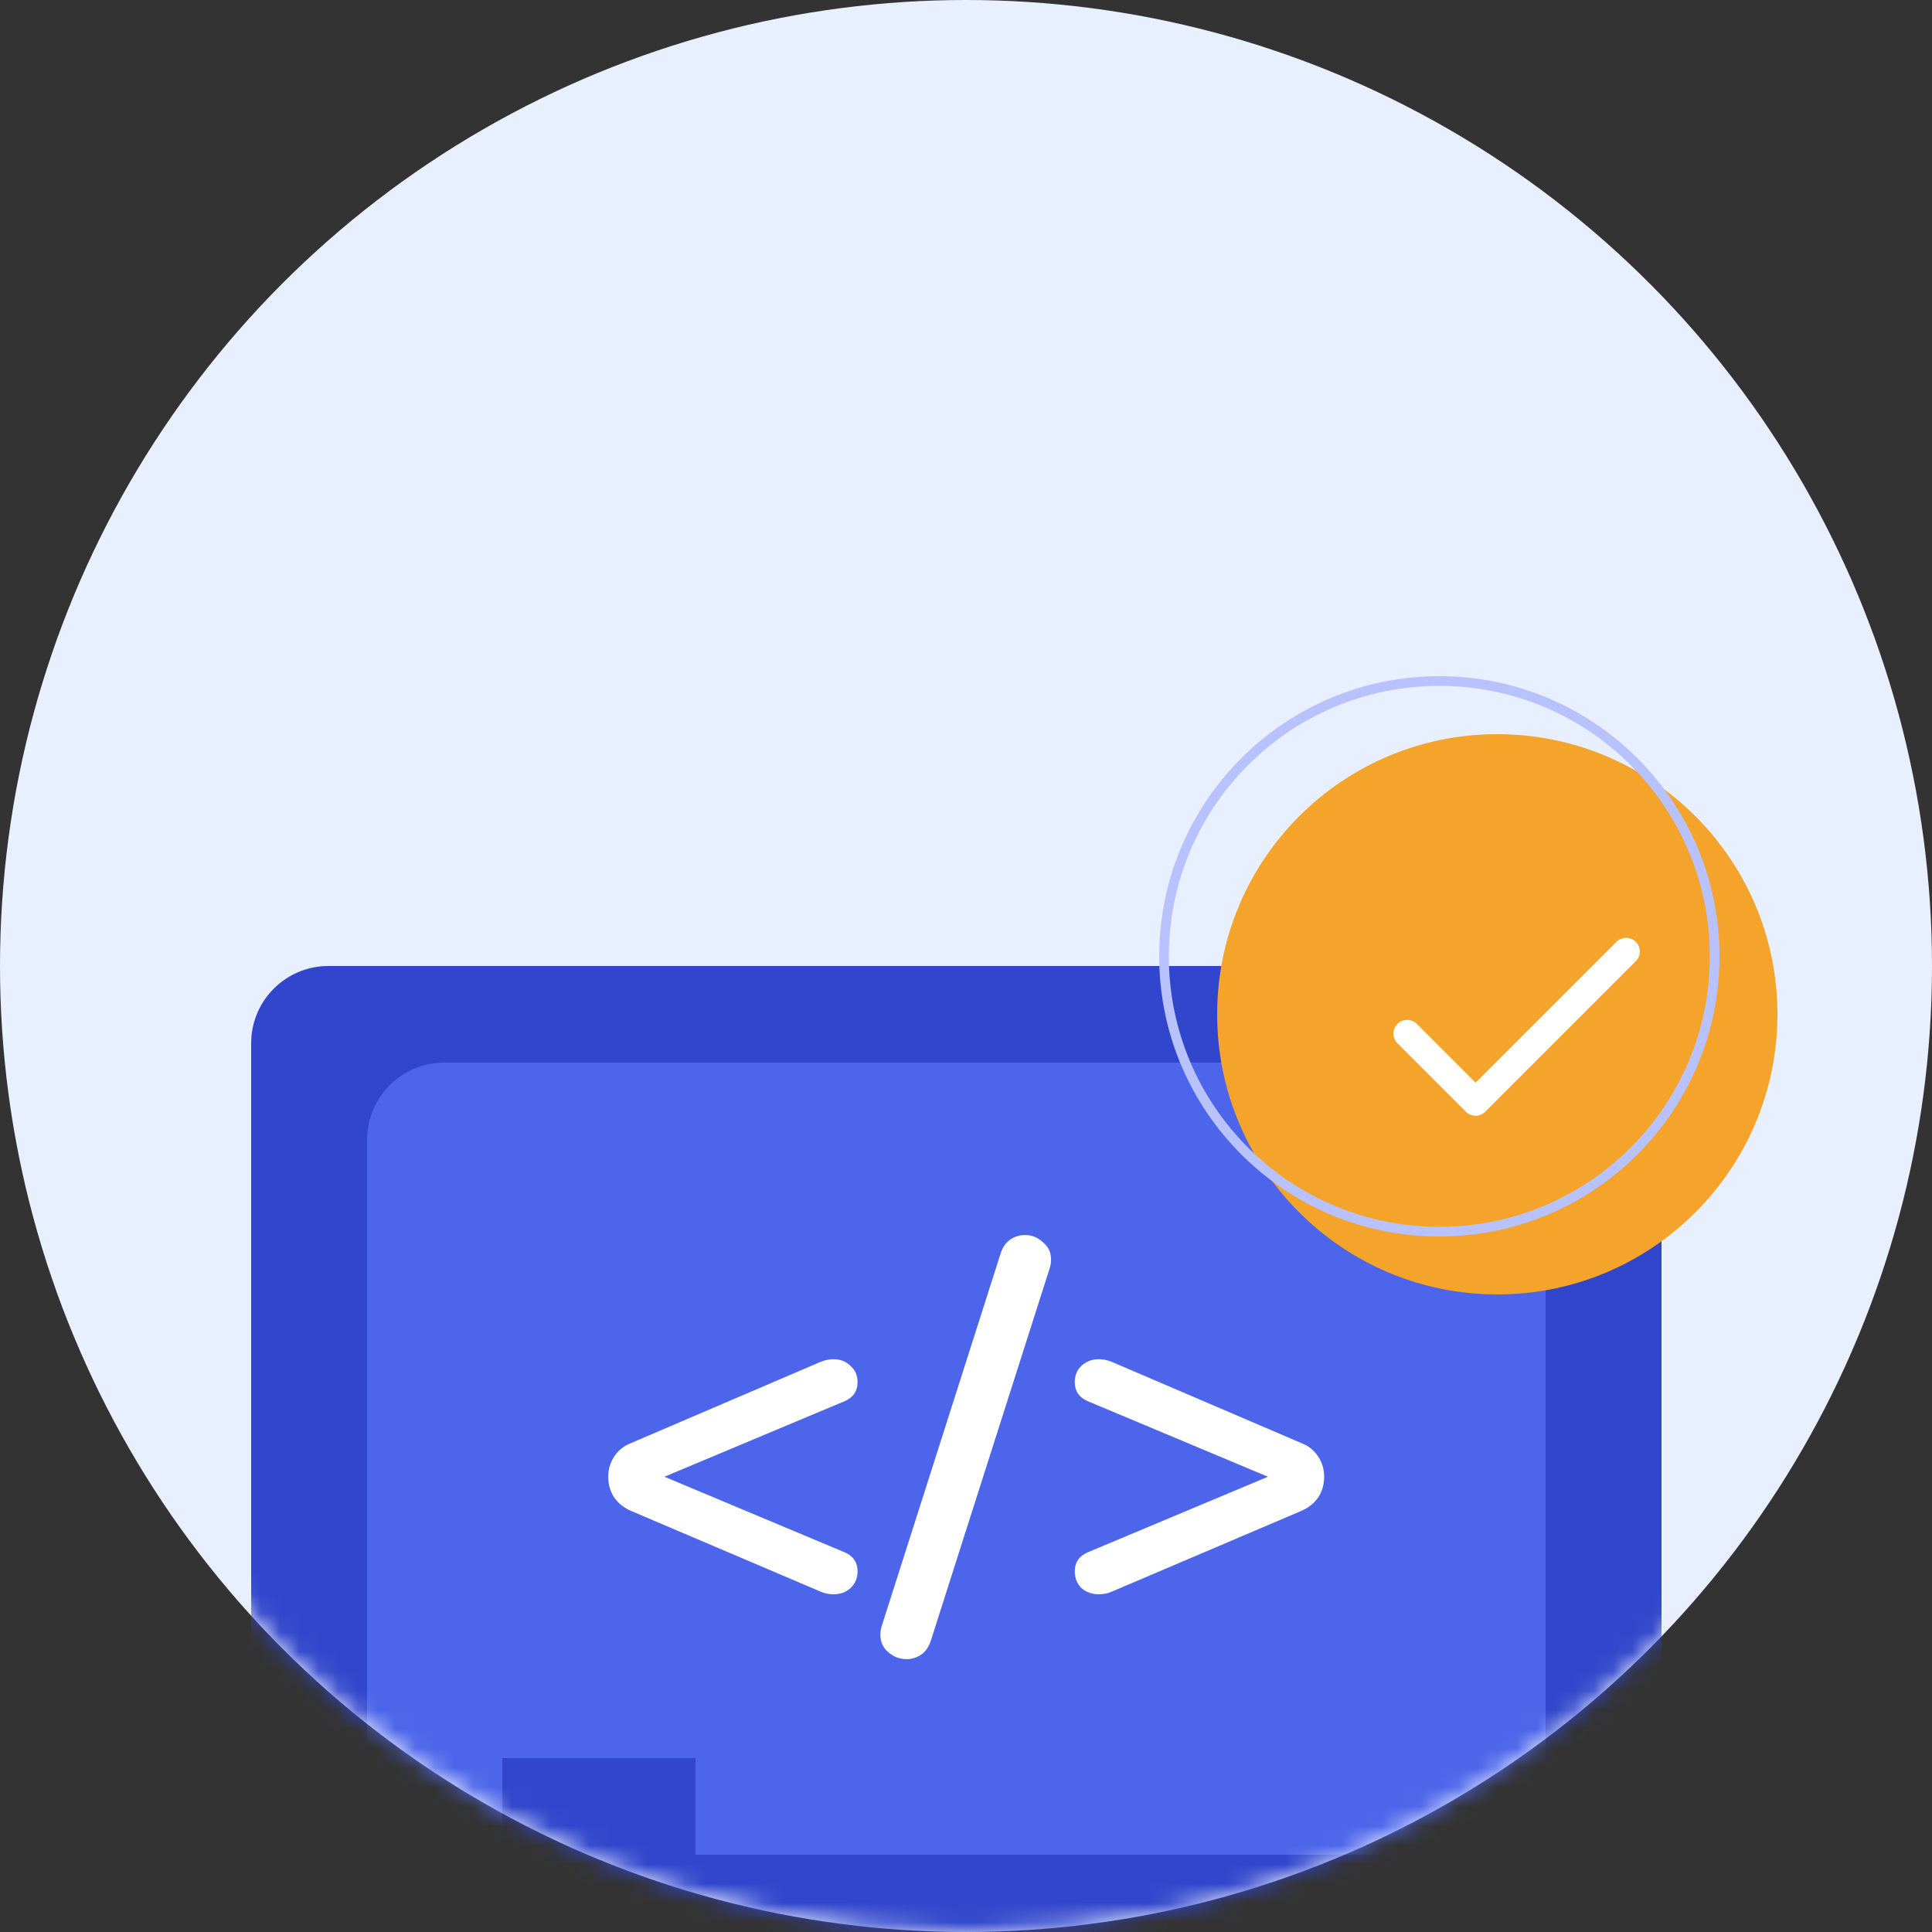<svg width="100" height="100" viewBox="0 0 100 100" fill="none" xmlns="http://www.w3.org/2000/svg">
<rect x="0" y="0" width="100" height="100" fill="#333333" stroke="none"/>
<circle cx="50" cy="50" r="50" fill="#E8EFFF"/>
<mask id="mask0_320_265" style="mask-type:alpha" maskUnits="userSpaceOnUse" x="0" y="0" width="100" height="100">
<circle cx="50" cy="50" r="50" fill="#E8EFFF"/>
</mask>
<g mask="url(#mask0_320_265)">
<rect x="13" y="50" width="73" height="51" rx="4" fill="#3146CC"/>
<rect x="19" y="55" width="61" height="41" rx="4" fill="#4C65EA"/>
<path d="M43.727 80.35C44.168 80.544 44.388 80.87 44.388 81.329C44.388 81.681 44.265 81.972 44.018 82.201C43.789 82.413 43.498 82.519 43.145 82.519C42.898 82.519 42.678 82.475 42.484 82.387L32.671 78.208C32.301 78.049 32.01 77.82 31.799 77.52C31.587 77.203 31.481 76.841 31.481 76.436C31.481 76.048 31.587 75.695 31.799 75.378C32.01 75.06 32.301 74.831 32.671 74.69L42.484 70.485C42.713 70.396 42.934 70.352 43.145 70.352C43.498 70.352 43.789 70.467 44.018 70.696C44.265 70.908 44.388 71.19 44.388 71.543C44.388 72.001 44.168 72.327 43.727 72.521L34.391 76.436L43.727 80.35ZM48.187 84.899C48.081 85.234 47.913 85.481 47.684 85.64C47.455 85.799 47.199 85.878 46.917 85.878C46.564 85.878 46.247 85.754 45.965 85.508C45.7 85.278 45.568 84.979 45.568 84.608C45.568 84.45 45.595 84.291 45.648 84.132L51.784 64.904C51.889 64.569 52.057 64.322 52.286 64.163C52.515 64.005 52.771 63.925 53.053 63.925C53.406 63.925 53.714 64.049 53.979 64.296C54.261 64.525 54.402 64.825 54.402 65.195C54.402 65.353 54.376 65.512 54.323 65.671L48.187 84.899ZM67.348 74.69C67.719 74.831 68.01 75.06 68.221 75.378C68.433 75.695 68.538 76.048 68.538 76.436C68.538 76.841 68.433 77.203 68.221 77.52C68.01 77.82 67.719 78.049 67.348 78.208L57.536 82.387C57.342 82.475 57.121 82.519 56.874 82.519C56.522 82.519 56.222 82.413 55.975 82.201C55.746 81.972 55.631 81.681 55.631 81.329C55.631 80.87 55.852 80.544 56.293 80.35L65.629 76.436L56.293 72.521C55.852 72.327 55.631 72.001 55.631 71.543C55.631 71.19 55.746 70.908 55.975 70.696C56.222 70.467 56.522 70.352 56.874 70.352C57.086 70.352 57.306 70.396 57.536 70.485L67.348 74.69Z" fill="white"/>
<rect x="26" y="91" width="10" height="5" fill="#3146CC"/>
<circle cx="77.5" cy="52.5" r="14.5" fill="#F4A42B"/>
<circle cx="74.5" cy="49.5" r="14.25" stroke="#B7C2FF" stroke-width="0.5"/>
<path d="M84.167 49.25L76.375 57.042L72.834 53.5" stroke="white" stroke-width="1.417" stroke-linecap="round" stroke-linejoin="round"/>
</g>
</svg>

